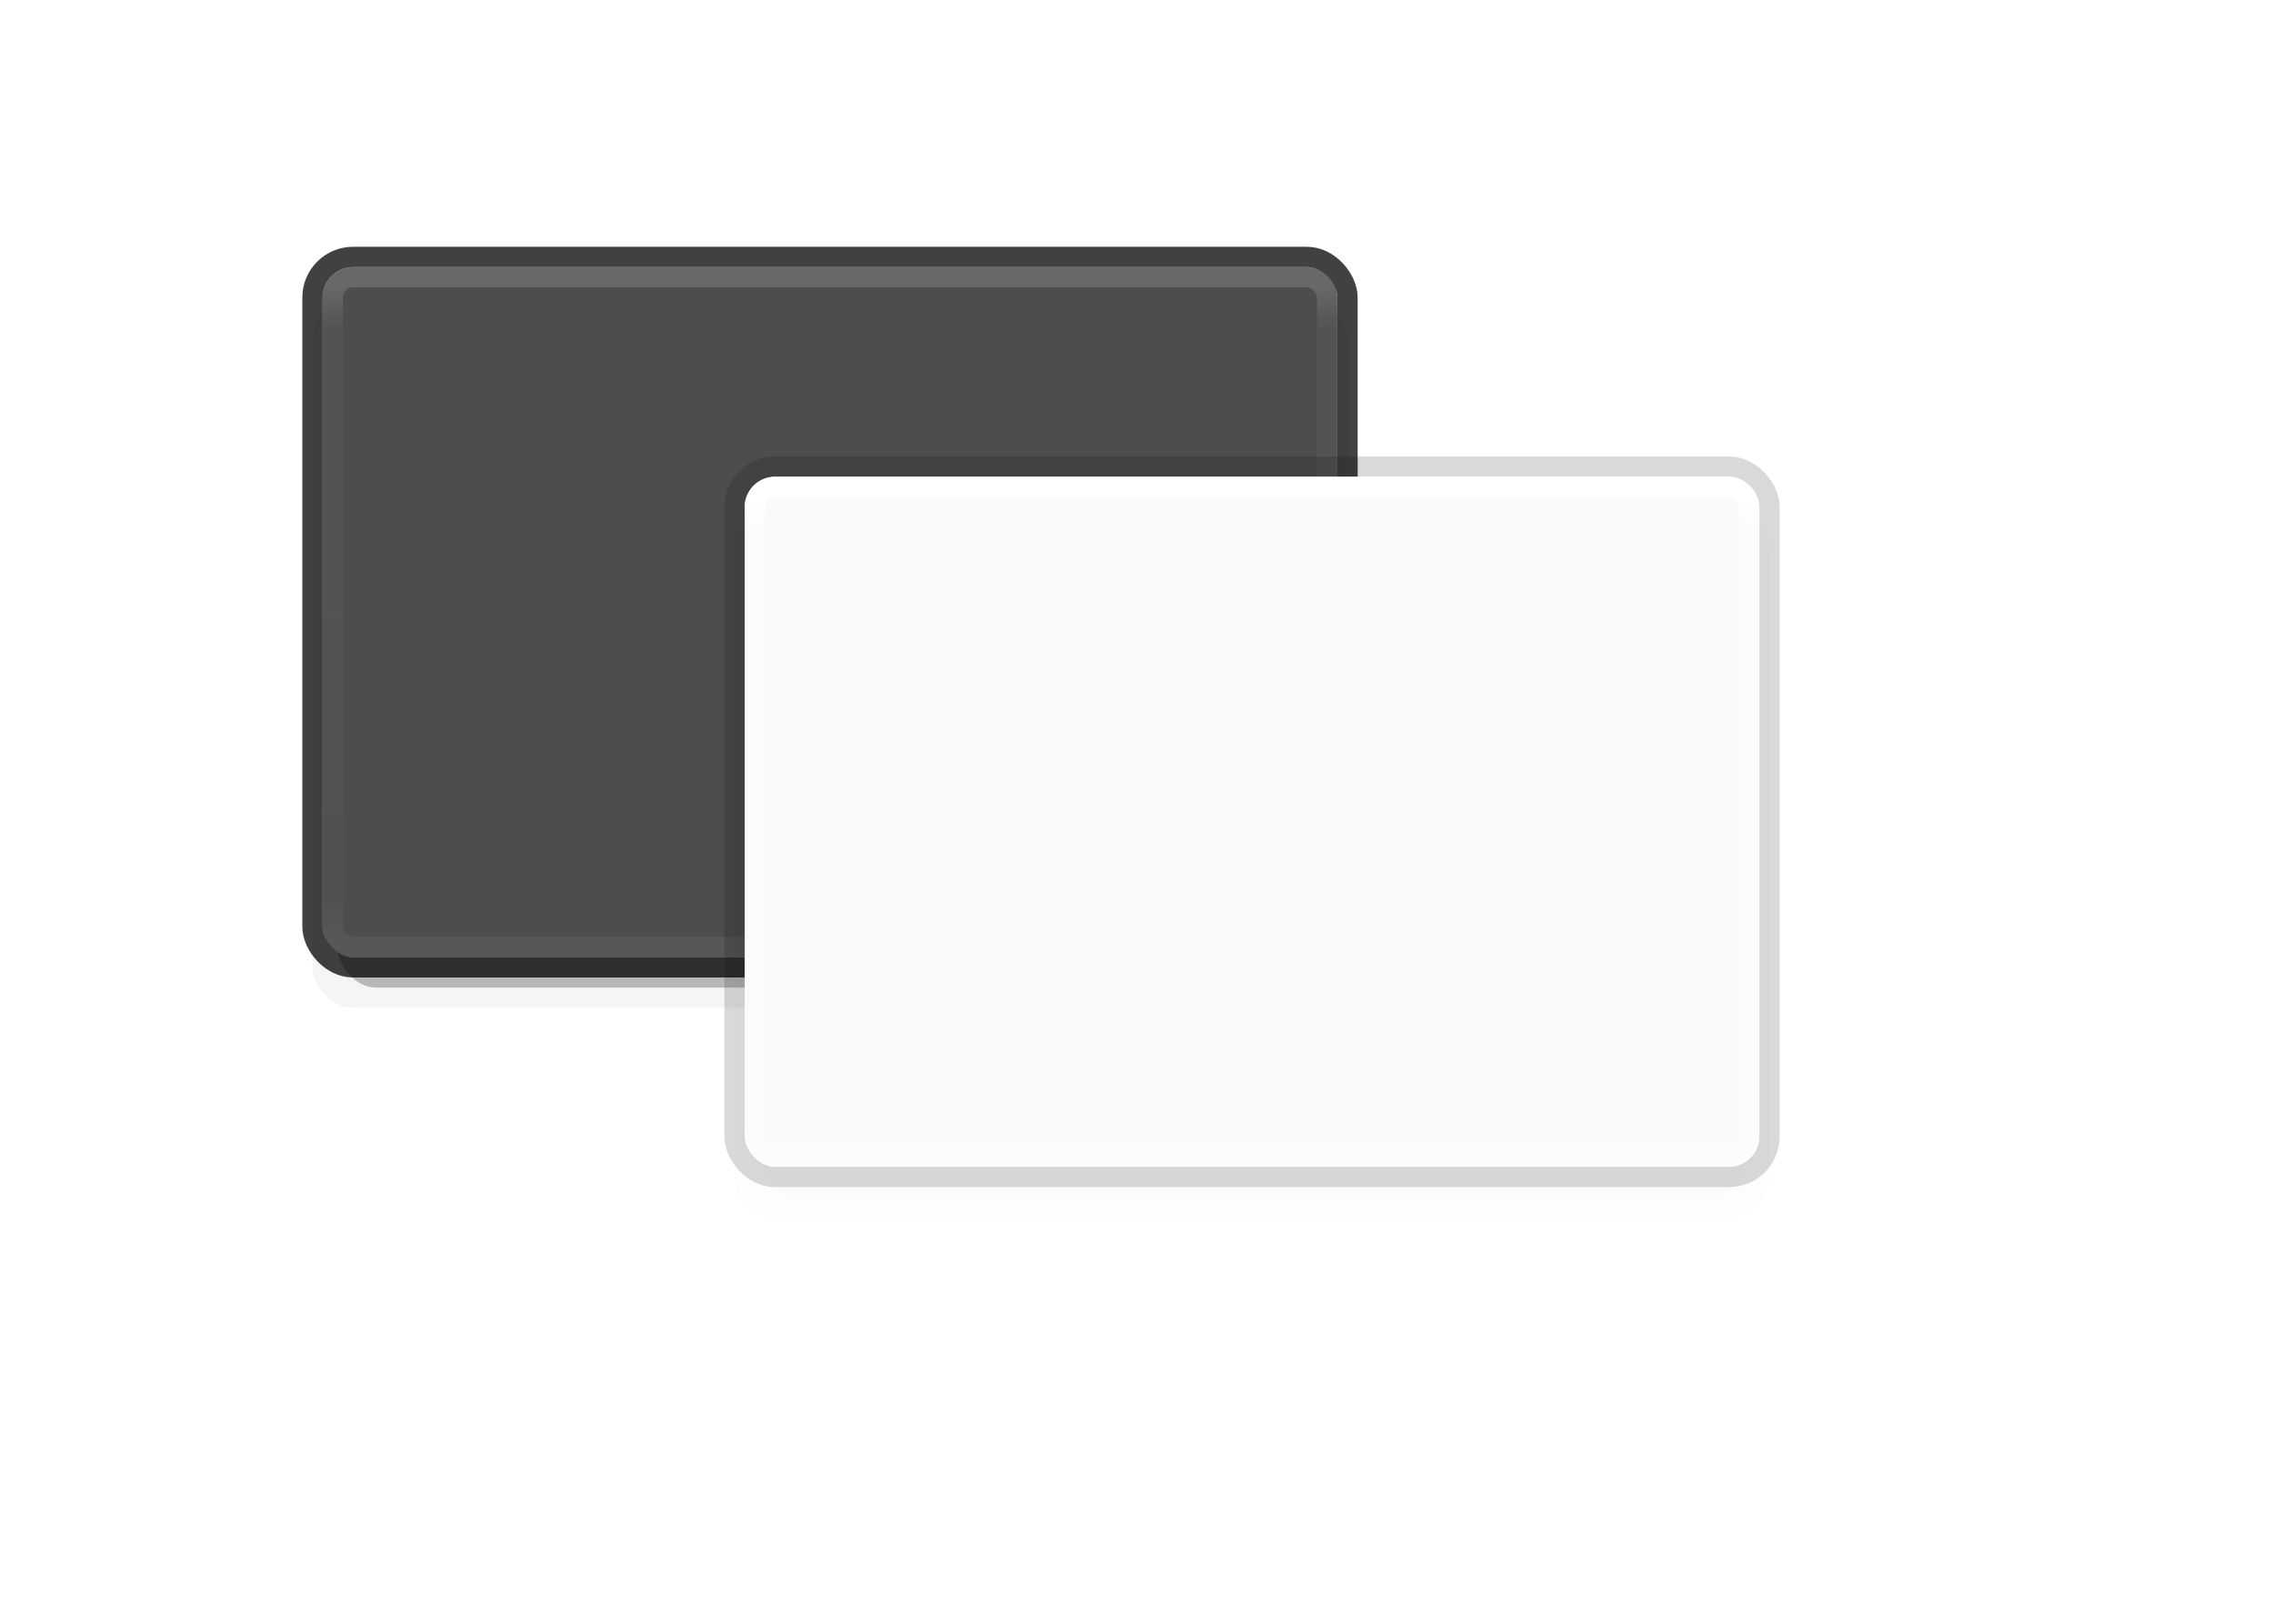 <?xml version="1.0" encoding="UTF-8" standalone="no"?>
<svg
   width="112"
   height="80"
   id="svg4729"
   version="1.1"
   sodipodi:docname="appearance-mixed.svg"
   inkscape:version="1.1.2 (0a00cf5339, 2022-02-04)"
   xmlns:inkscape="http://www.inkscape.org/namespaces/inkscape"
   xmlns:sodipodi="http://sodipodi.sourceforge.net/DTD/sodipodi-0.dtd"
   xmlns:xlink="http://www.w3.org/1999/xlink"
   xmlns="http://www.w3.org/2000/svg"
   xmlns:svg="http://www.w3.org/2000/svg"
   xmlns:rdf="http://www.w3.org/1999/02/22-rdf-syntax-ns#"
   xmlns:cc="http://creativecommons.org/ns#"
   xmlns:dc="http://purl.org/dc/elements/1.1/">
  <sodipodi:namedview
     pagecolor="#ffffff"
     bordercolor="#666666"
     borderopacity="1"
     objecttolerance="10"
     gridtolerance="10"
     guidetolerance="10"
     inkscape:pageopacity="0"
     inkscape:pageshadow="2"
     inkscape:window-width="2560"
     inkscape:window-height="1352"
     id="namedview55"
     showgrid="false"
     inkscape:zoom="8"
     inkscape:cx="24.5625"
     inkscape:cy="24.25"
     inkscape:window-x="2560"
     inkscape:window-y="0"
     inkscape:window-maximized="1"
     inkscape:current-layer="svg4729"
     inkscape:pagecheckerboard="0" />
  <defs
     id="defs4731">
    <linearGradient
       xlink:href="#linearGradient3924-4"
       id="linearGradient9678"
       gradientUnits="userSpaceOnUse"
       gradientTransform="matrix(2.626,0,0,0.436,351.271,412.22)"
       x1="14.067"
       y1="6.648"
       x2="14.067"
       y2="80.118" />
    <linearGradient
       id="linearGradient3924-4">
      <stop
         id="stop3926-8"
         style="stop-color:#ffffff;stop-opacity:1;"
         offset="0" />
      <stop
         offset="0.063"
         style="stop-color:#ffffff;stop-opacity:0.235;"
         id="stop3928-5" />
      <stop
         id="stop3930-6-4"
         style="stop-color:#ffffff;stop-opacity:0.157;"
         offset="0.951" />
      <stop
         id="stop3932-25"
         style="stop-color:#ffffff;stop-opacity:0.392;"
         offset="1" />
    </linearGradient>
    <filter
       style="color-interpolation-filters:sRGB"
       id="filter1523"
       x="-0.057"
       width="1.115"
       y="-0.294"
       height="1.588">
      <feGaussianBlur
         stdDeviation="0.98"
         id="feGaussianBlur1525" />
    </filter>
    <linearGradient
       xlink:href="#linearGradient3924-4"
       id="linearGradient1529"
       gradientUnits="userSpaceOnUse"
       gradientTransform="matrix(2.626,0,0,0.436,57.055,13.104)"
       x1="14.448"
       y1="6.648"
       x2="14.448"
       y2="93.893" />
    <filter
       height="1.088"
       y="-0.044"
       width="1.061"
       x="-0.03"
       id="filter4700"
       style="color-interpolation-filters:sRGB">
      <feGaussianBlur
         id="feGaussianBlur4702"
         stdDeviation="0.645" />
    </filter>
    <filter
       height="1.206"
       y="-0.103"
       width="1.142"
       x="-0.071"
       id="filter4733"
       style="color-interpolation-filters:sRGB">
      <feGaussianBlur
         id="feGaussianBlur4735"
         stdDeviation="1.505" />
    </filter>
    <filter
       height="1.206"
       y="-0.103"
       width="1.142"
       x="-0.071"
       id="filter4733-6"
       style="color-interpolation-filters:sRGB">
      <feGaussianBlur
         id="feGaussianBlur4735-2"
         stdDeviation="1.505" />
    </filter>
    <filter
       height="1.088"
       y="-0.044"
       width="1.061"
       x="-0.03"
       id="filter4700-6"
       style="color-interpolation-filters:sRGB">
      <feGaussianBlur
         id="feGaussianBlur4702-1"
         stdDeviation="0.645" />
    </filter>
    <linearGradient
       y2="80.118"
       x2="14.067"
       y1="6.648"
       x1="14.067"
       gradientTransform="matrix(2.626,0,0,0.436,351.271,412.22)"
       gradientUnits="userSpaceOnUse"
       id="linearGradient4798"
       xlink:href="#linearGradient3924-4" />
    <filter
       height="1.044"
       y="-0.022"
       width="1.053"
       x="-0.026"
       id="filter4818"
       style="color-interpolation-filters:sRGB">
      <feGaussianBlur
         id="feGaussianBlur4820"
         stdDeviation="0.405" />
    </filter>
    <filter
       height="1.206"
       y="-0.103"
       width="1.142"
       x="-0.071"
       id="filter4733-6-3"
       style="color-interpolation-filters:sRGB">
      <feGaussianBlur
         id="feGaussianBlur4735-2-6"
         stdDeviation="1.505" />
    </filter>
    <filter
       height="1.088"
       y="-0.044"
       width="1.061"
       x="-0.03"
       id="filter4700-6-7"
       style="color-interpolation-filters:sRGB">
      <feGaussianBlur
         id="feGaussianBlur4702-1-5"
         stdDeviation="0.645" />
    </filter>
  </defs>
  <g
     id="g4742"
     transform="translate(-349.319,-400.957)">
    <rect
       ry="2"
       rx="2"
       y="415.616"
       x="364.716"
       height="35"
       width="51"
       id="rect1143-9-0"
       style="color:#000000;display:inline;overflow:visible;visibility:visible;opacity:0.2;fill:#000000;fill-opacity:1;fill-rule:nonzero;stroke:none;stroke-width:1;stroke-linecap:butt;stroke-linejoin:miter;stroke-miterlimit:4;stroke-dasharray:none;stroke-dashoffset:0;stroke-opacity:0.502;marker:none;filter:url(#filter4733);enable-background:accumulate" />
    <rect
       transform="matrix(0.953,0,0,1,18.375,0)"
       ry="2"
       rx="2"
       y="414.616"
       x="364.716"
       height="35"
       width="51"
       id="rect1143-9"
       style="color:#000000;display:inline;overflow:visible;visibility:visible;opacity:0.5;fill:#000000;fill-opacity:1;fill-rule:nonzero;stroke:none;stroke-width:1;stroke-linecap:butt;stroke-linejoin:miter;stroke-miterlimit:4;stroke-dasharray:none;stroke-dashoffset:0;stroke-opacity:0.502;marker:none;filter:url(#filter4700);enable-background:accumulate" />
    <rect
       style="color:#000000;display:inline;overflow:visible;visibility:visible;opacity:1;fill:#4d4d4d;fill-opacity:1;fill-rule:nonzero;stroke:none;stroke-width:0.976;stroke-linecap:butt;stroke-linejoin:miter;stroke-miterlimit:4;stroke-dasharray:none;stroke-dashoffset:0;stroke-opacity:0.502;marker:none;enable-background:accumulate"
       id="rect4993-0-2"
       width="50"
       height="34"
       x="365.216"
       y="414.116"
       rx="1.5"
       ry="1.5" />
    <rect
       style="color:#000000;display:inline;overflow:visible;visibility:visible;opacity:0.745;fill:none;fill-opacity:1;fill-rule:nonzero;stroke:#000000;stroke-width:1;stroke-linecap:butt;stroke-linejoin:miter;stroke-miterlimit:4;stroke-dasharray:none;stroke-dashoffset:0;stroke-opacity:1;marker:none;enable-background:accumulate"
       id="rect4993-0"
       width="51"
       height="35"
       x="364.716"
       y="413.616"
       rx="2"
       ry="2" />
    <rect
       style="opacity:0.15;fill:none;stroke:url(#linearGradient9678);stroke-width:1;stroke-linecap:round;stroke-linejoin:round;stroke-miterlimit:4;stroke-dasharray:none;stroke-dashoffset:0;stroke-opacity:1"
       id="rect6741"
       y="414.616"
       x="365.716"
       ry="1"
       rx="1"
       height="33"
       width="49" />
  </g>
  <g
     id="g4742-0"
     transform="translate(-328.523,-390.627)">
    <rect
       ry="2"
       rx="2"
       y="415.616"
       x="364.716"
       height="35"
       width="51"
       id="rect1143-9-0-2"
       style="color:#000000;display:inline;overflow:visible;visibility:visible;opacity:0.1;fill:#000000;fill-opacity:1;fill-rule:nonzero;stroke:none;stroke-width:1;stroke-linecap:butt;stroke-linejoin:miter;stroke-miterlimit:4;stroke-dasharray:none;stroke-dashoffset:0;stroke-opacity:0.502;marker:none;filter:url(#filter4733-6);enable-background:accumulate" />
    <rect
       transform="matrix(0.953,0,0,1,18.375,0)"
       ry="2"
       rx="2"
       y="414.616"
       x="364.716"
       height="35"
       width="51"
       id="rect1143-9-3"
       style="color:#000000;display:inline;overflow:visible;visibility:visible;opacity:0.1;fill:#000000;fill-opacity:1;fill-rule:nonzero;stroke:none;stroke-width:1;stroke-linecap:butt;stroke-linejoin:miter;stroke-miterlimit:4;stroke-dasharray:none;stroke-dashoffset:0;stroke-opacity:0.502;marker:none;filter:url(#filter4700-6);enable-background:accumulate" />
    <rect
       style="color:#000000;display:inline;overflow:visible;visibility:visible;opacity:1;fill:#fafafa;fill-opacity:1;fill-rule:nonzero;stroke:none;stroke-width:0.976;stroke-linecap:butt;stroke-linejoin:miter;stroke-miterlimit:4;stroke-dasharray:none;stroke-dashoffset:0;stroke-opacity:0.502;marker:none;enable-background:accumulate"
       id="rect4993-0-2-7"
       width="50"
       height="34"
       x="365.216"
       y="414.116"
       rx="1.5"
       ry="1.5" />
    <rect
       style="color:#000000;display:inline;overflow:visible;visibility:visible;opacity:0.15;fill:none;fill-opacity:1;fill-rule:nonzero;stroke:#000000;stroke-width:1;stroke-linecap:butt;stroke-linejoin:miter;stroke-miterlimit:4;stroke-dasharray:none;stroke-dashoffset:0;stroke-opacity:1;marker:none;enable-background:accumulate"
       id="rect4993-0-5"
       width="51"
       height="35"
       x="364.716"
       y="413.616"
       rx="2"
       ry="2" />
    <rect
       style="opacity:1;fill:none;stroke:url(#linearGradient4798);stroke-width:1;stroke-linecap:round;stroke-linejoin:round;stroke-miterlimit:4;stroke-dasharray:none;stroke-dashoffset:0;stroke-opacity:1"
       id="rect6741-9"
       y="414.616"
       x="365.716"
       ry="1"
       rx="1"
       height="33"
       width="49" />
  </g>
</svg>
